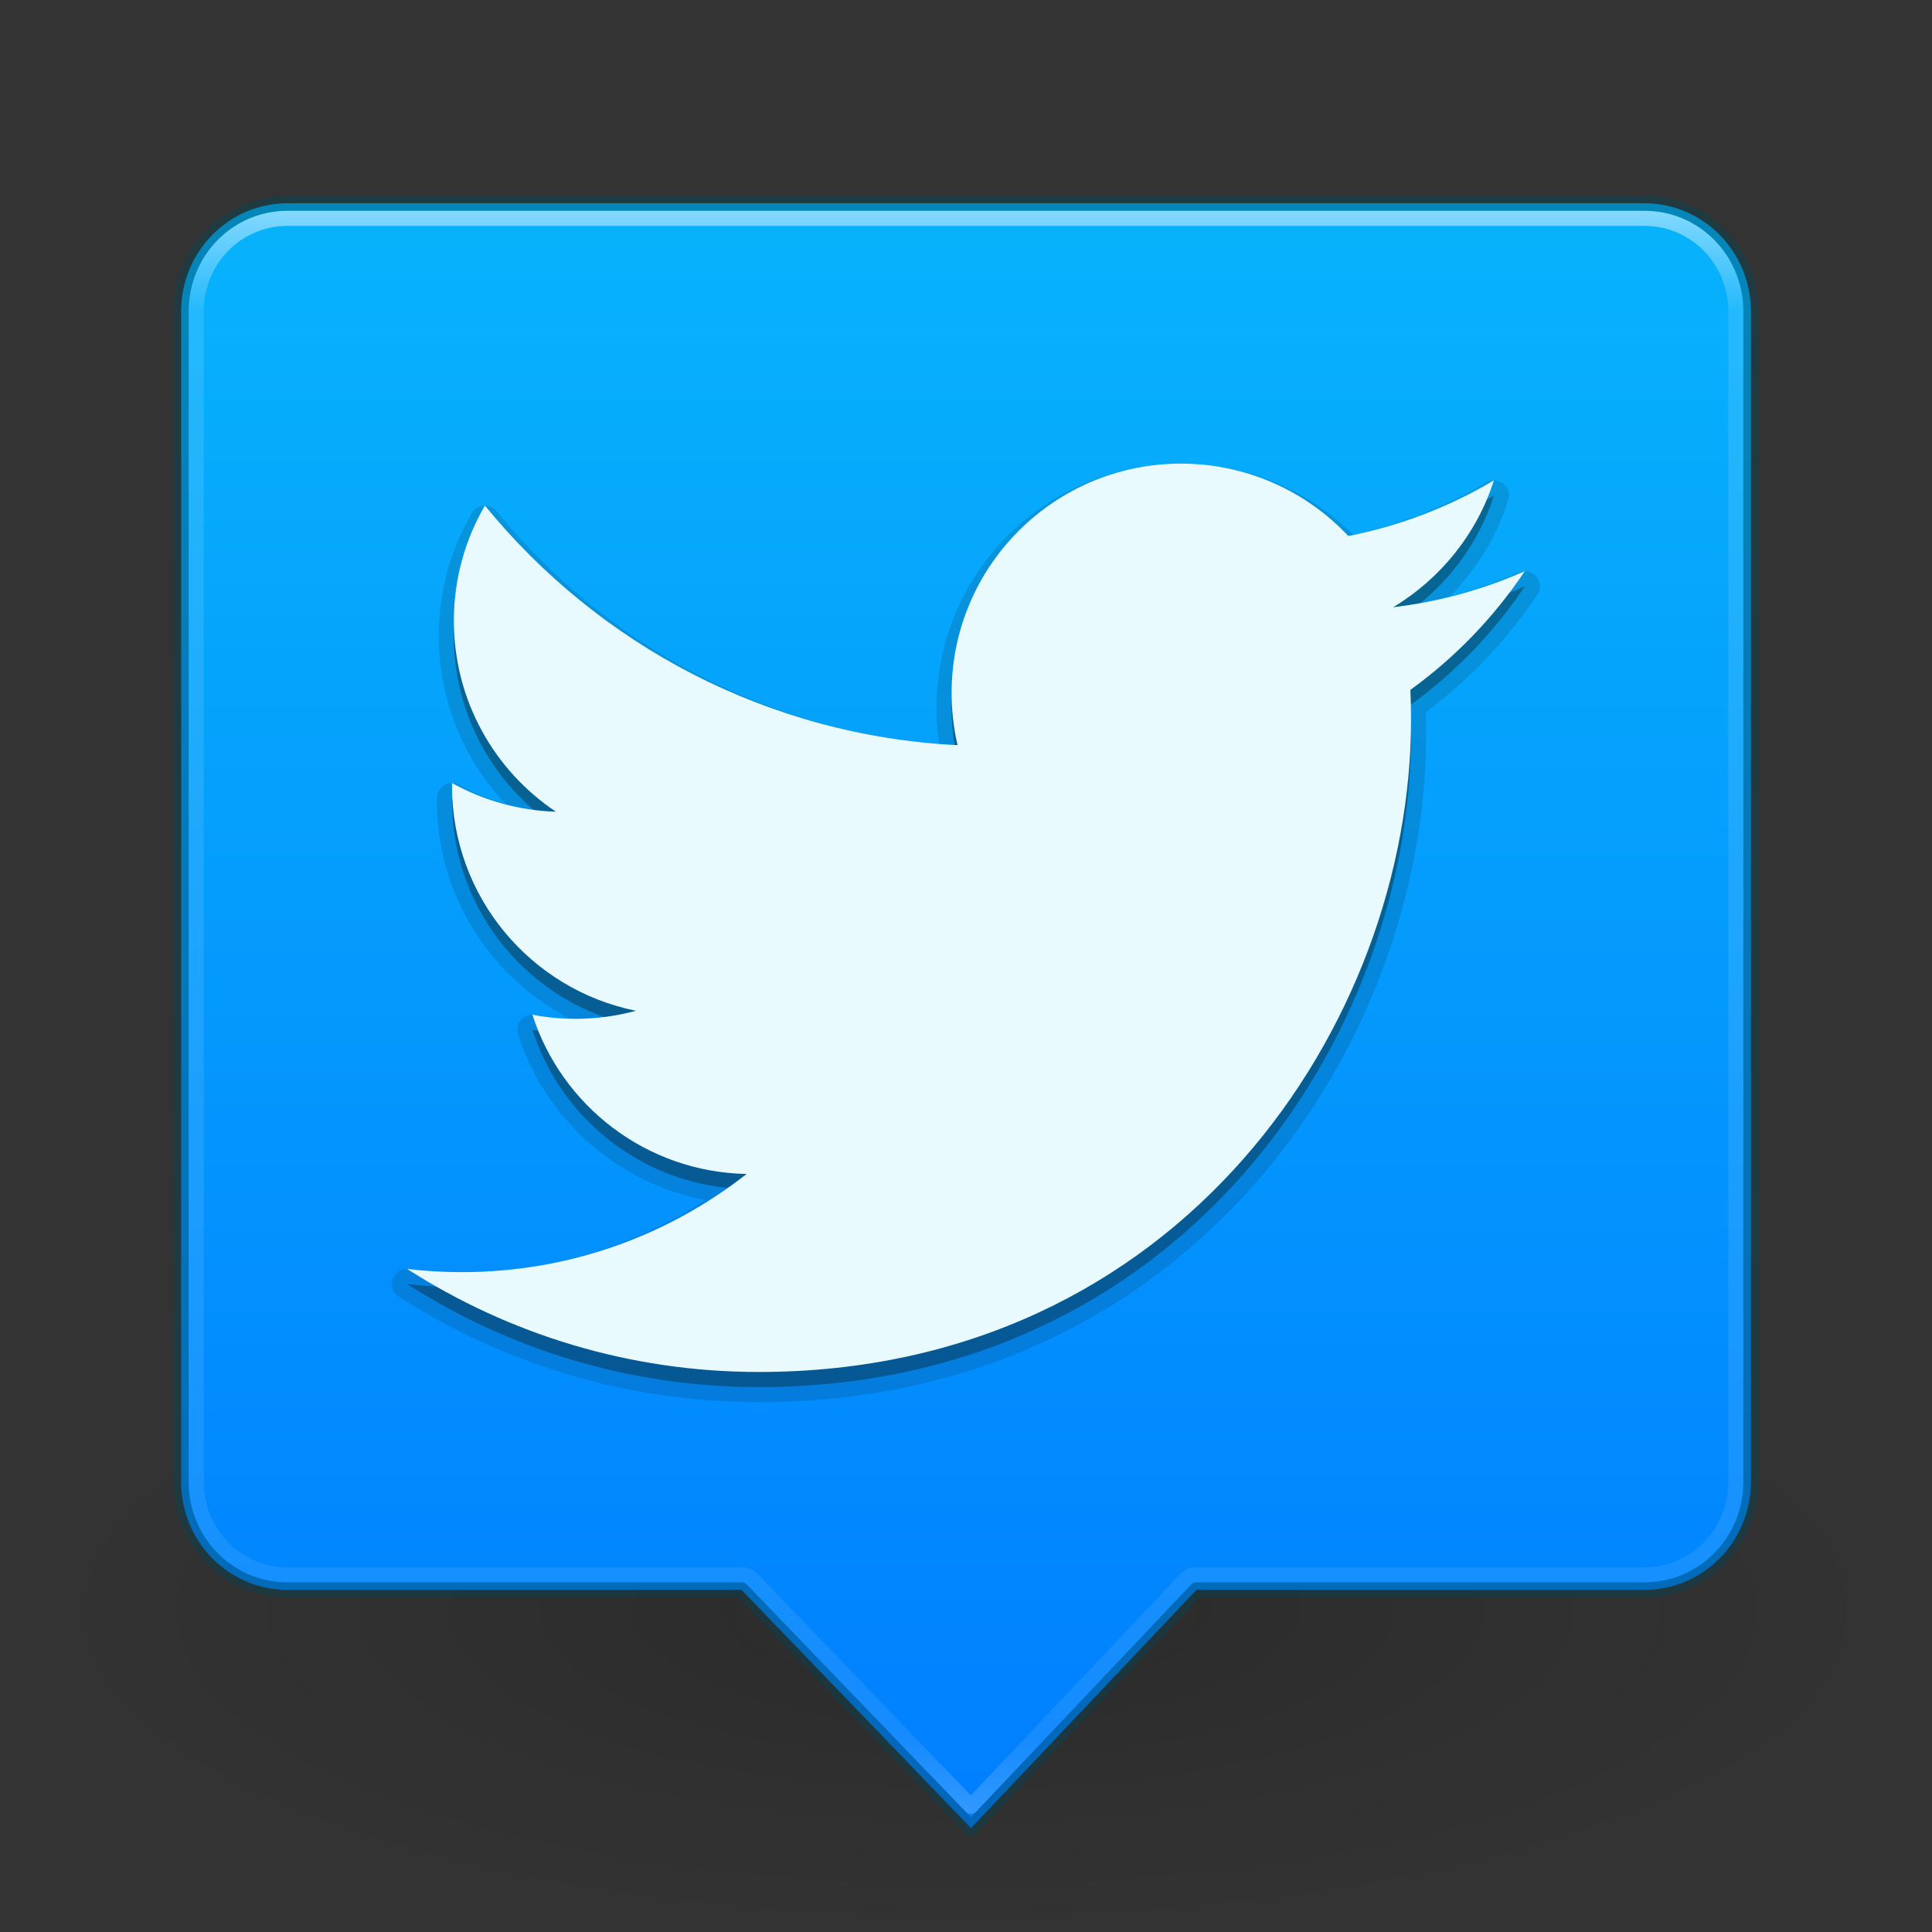 <?xml version="1.0" encoding="UTF-8" standalone="no"?>
<!-- Created with Inkscape (http://www.inkscape.org/) -->

<svg
   xmlns:dc="http://purl.org/dc/elements/1.1/"
   xmlns:cc="http://creativecommons.org/ns#"
   xmlns:rdf="http://www.w3.org/1999/02/22-rdf-syntax-ns#"
   xmlns:svg="http://www.w3.org/2000/svg"
   xmlns="http://www.w3.org/2000/svg"
   xmlns:xlink="http://www.w3.org/1999/xlink"
   xmlns:sodipodi="http://sodipodi.sourceforge.net/DTD/sodipodi-0.dtd"
   xmlns:inkscape="http://www.inkscape.org/namespaces/inkscape"
   width="128px"
   height="128px"
   viewBox="0 0 128 128"
   id="SVGRoot"
   version="1.1"
   inkscape:version="0.91+devel r"
   sodipodi:docname="tweetdeck.svg">
  <rect x="0" y="0" width="128" height="128" fill="#333333" stroke="none"/>
  <sodipodi:namedview
     id="base"
     pagecolor="#ffffff"
     bordercolor="#666666"
     borderopacity="1.0"
     inkscape:pageopacity="0.0"
     inkscape:pageshadow="2"
     inkscape:zoom="2"
     inkscape:cx="64"
     inkscape:cy="64"
     inkscape:document-units="px"
     inkscape:current-layer="layer1"
     showgrid="false"
     inkscape:window-width="1920"
     inkscape:window-height="1025"
     inkscape:window-x="0"
     inkscape:window-y="30"
     inkscape:window-maximized="1"
     inkscape:grid-bbox="true" />
  <defs
     id="defs8603">
    <radialGradient
       inkscape:collect="always"
       xlink:href="#linearGradient8838-561-565"
       id="radialGradient4795"
       gradientUnits="userSpaceOnUse"
       gradientTransform="matrix(5.773,0,0,2.008,-44.506,21.793)"
       cx="62.625"
       cy="4.625"
       fx="62.625"
       fy="4.625"
       r="10.625" />
    <linearGradient
       id="linearGradient8838-561-565">
      <stop
         offset="0"
         style="stop-color:#0a0a0a;stop-opacity:1"
         id="stop4621" />
      <stop
         offset="1"
         style="stop-color:#0a0a0a;stop-opacity:0"
         id="stop4623" />
    </linearGradient>
    <linearGradient
       inkscape:collect="always"
       xlink:href="#linearGradient4135-0"
       id="linearGradient4797"
       gradientUnits="userSpaceOnUse"
       gradientTransform="matrix(3.045,0,0,3.093,512.453,-100.362)"
       x1="-63.855"
       y1="9.025"
       x2="-63.855"
       y2="48.431" />
    <linearGradient
       id="linearGradient4135-0"
       inkscape:collect="always">
      <stop
         id="stop4137-0"
         offset="0"
         style="stop-color:#08b8fb;stop-opacity:1" />
      <stop
         id="stop4139-1"
         offset="1"
         style="stop-color:#007cff;stop-opacity:1" />
    </linearGradient>
    <linearGradient
       inkscape:collect="always"
       xlink:href="#linearGradient3924-1"
       id="linearGradient5039"
       x1="385.196"
       y1="-71.501"
       x2="385.196"
       y2="34.742"
       gradientUnits="userSpaceOnUse"
       gradientTransform="translate(-73.385,9.854)" />
    <linearGradient
       id="linearGradient3924-1">
      <stop
         id="stop3926-3"
         style="stop-color:#ffffff;stop-opacity:1"
         offset="0" />
      <stop
         id="stop3928-91"
         style="stop-color:#ffffff;stop-opacity:0.235"
         offset="0.063" />
      <stop
         id="stop3930-6"
         style="stop-color:#ffffff;stop-opacity:0.157"
         offset="0.951" />
      <stop
         id="stop3932-6"
         style="stop-color:#ffffff;stop-opacity:0.392"
         offset="1" />
    </linearGradient>
  </defs>
  <g
     id="layer1"
     inkscape:groupmode="layer"
     inkscape:label="Calque 1">
    <g
       transform="translate(-253,75.587)"
       style="display:inline"
       id="g5075">
      <path
         style="display:inline;overflow:visible;visibility:visible;opacity:0.2;fill:url(#radialGradient4795);fill-opacity:1;fill-rule:evenodd;stroke:none;stroke-width:1;marker:none"
         id="path4773"
         inkscape:connector-curvature="0"
         d="m 378.333,31.079 c 0,11.782 -27.46,21.333 -61.333,21.333 -33.873,0 -61.333,-9.551 -61.333,-21.333 0,-11.782 27.46,-21.333 61.333,-21.333 33.873,0 61.333,9.551 61.333,21.333 l 0,0 z" />
      <path
         inkscape:connector-curvature="0"
         id="path4777"
         d="m 272.059,-62.121 c -3.908,0 -7.059,3.2 -7.059,7.17 l 0,77.534 c 0,3.97 3.15,7.164 7.059,7.164 l 30.072,0 15.199,15.783 14.938,-15.783 29.674,0 c 3.908,0 7.059,-3.194 7.059,-7.164 l 0,-77.534 c 0,-3.97 -3.15,-7.17 -7.059,-7.17 l -89.883,0 z"
         style="fill:url(#linearGradient4797);fill-opacity:1;stroke:none;stroke-width:0.991;stroke-linecap:round;stroke-linejoin:round;stroke-miterlimit:4;stroke-dasharray:none;stroke-opacity:1" />
      <path
         d="m 303.263,16.309 c -8.58,0 -16.565,-2.515 -23.289,-6.826 1.189,0.14 2.398,0.212 3.624,0.212 7.118,0 13.668,-2.429 18.868,-6.504 -6.648,-0.123 -12.259,-4.515 -14.192,-10.551 0.928,0.177 1.879,0.272 2.858,0.272 1.385,0 2.728,-0.186 4.002,-0.533 -6.95,-1.396 -12.187,-7.536 -12.187,-14.897 0,-0.064 1.9e-4,-0.128 10e-4,-0.191 2.048,1.138 4.391,1.821 6.881,1.9 -4.076,-2.724 -6.759,-7.375 -6.759,-12.645 0,-2.785 0.749,-5.394 2.057,-7.638 7.493,9.192 18.688,15.24 31.314,15.874 -0.259,-1.112 -0.394,-2.271 -0.394,-3.462 0,-8.39 6.802,-15.192 15.193,-15.192 4.37,0 8.318,1.845 11.089,4.798 3.461,-0.682 6.712,-1.946 9.647,-3.687 -1.134,3.548 -3.543,6.525 -6.68,8.406 3.073,-0.367 6.001,-1.184 8.726,-2.392 -2.037,3.047 -4.613,5.723 -7.581,7.865 0.029,0.651 0.044,1.307 0.044,1.965 0,20.076 -15.281,43.227 -43.225,43.227"
         inkscape:connector-curvature="0"
         id="path4455"
         style="opacity:0.15;fill:#0b2228;fill-opacity:1;fill-rule:nonzero;stroke:#0b2228;stroke-width:2;stroke-linecap:round;stroke-linejoin:round;stroke-miterlimit:4;stroke-dasharray:none;stroke-opacity:1" />
      <path
         style="opacity:0.3;fill:#0b2228;fill-opacity:1;fill-rule:nonzero;stroke:none"
         id="path4457"
         inkscape:connector-curvature="0"
         d="m 303.263,16.309 c -8.58,0 -16.565,-2.515 -23.289,-6.826 1.189,0.14 2.398,0.212 3.624,0.212 7.118,0 13.668,-2.429 18.868,-6.504 -6.648,-0.123 -12.259,-4.515 -14.192,-10.551 0.928,0.177 1.879,0.272 2.858,0.272 1.385,0 2.728,-0.186 4.002,-0.533 -6.95,-1.396 -12.187,-7.536 -12.187,-14.897 0,-0.064 1.9e-4,-0.128 10e-4,-0.191 2.048,1.138 4.391,1.821 6.881,1.9 -4.076,-2.724 -6.759,-7.375 -6.759,-12.645 0,-2.785 0.749,-5.394 2.057,-7.638 7.493,9.192 18.688,15.24 31.314,15.874 -0.259,-1.112 -0.394,-2.271 -0.394,-3.462 0,-8.39 6.802,-15.192 15.193,-15.192 4.37,0 8.318,1.845 11.089,4.798 3.461,-0.682 6.712,-1.946 9.647,-3.687 -1.134,3.548 -3.543,6.525 -6.68,8.406 3.073,-0.367 6.001,-1.184 8.726,-2.392 -2.037,3.047 -4.613,5.723 -7.581,7.865 0.029,0.651 0.044,1.307 0.044,1.965 0,20.076 -15.281,43.227 -43.225,43.227" />
      <path
         style="fill:#e9faff;fill-opacity:1;fill-rule:nonzero;stroke:none"
         id="path5045"
         inkscape:connector-curvature="0"
         d="m 303.263,15.309 c -8.58,0 -16.565,-2.515 -23.289,-6.826 1.189,0.14 2.398,0.212 3.624,0.212 7.118,0 13.668,-2.429 18.868,-6.504 -6.648,-0.123 -12.259,-4.515 -14.192,-10.551 0.928,0.177 1.879,0.272 2.858,0.272 1.385,0 2.728,-0.186 4.002,-0.533 -6.95,-1.396 -12.187,-7.536 -12.187,-14.897 0,-0.064 1.9e-4,-0.128 10e-4,-0.191 2.048,1.138 4.391,1.821 6.881,1.9 -4.076,-2.724 -6.759,-7.375 -6.759,-12.645 0,-2.785 0.749,-5.394 2.057,-7.638 7.493,9.192 18.688,15.24 31.314,15.874 -0.259,-1.112 -0.394,-2.271 -0.394,-3.462 0,-8.39 6.802,-15.192 15.193,-15.192 4.37,0 8.318,1.845 11.089,4.798 3.461,-0.682 6.712,-1.946 9.647,-3.687 -1.134,3.548 -3.543,6.525 -6.68,8.406 3.073,-0.367 6.001,-1.184 8.726,-2.392 -2.037,3.047 -4.613,5.723 -7.581,7.865 0.029,0.651 0.044,1.307 0.044,1.965 0,20.076 -15.281,43.227 -43.225,43.227" />
      <path
         style="opacity:0.4;fill:none;fill-opacity:1;stroke:#004455;stroke-width:1;stroke-linecap:round;stroke-linejoin:round;stroke-miterlimit:4;stroke-dasharray:none;stroke-opacity:1"
         d="m 272.059,-62.121 c -3.908,0 -7.059,3.2 -7.059,7.17 l 0,77.534 c 0,3.97 3.15,7.164 7.059,7.164 l 30.072,0 15.199,15.783 14.938,-15.783 29.674,0 c 3.908,0 7.059,-3.194 7.059,-7.164 l 0,-77.534 c 0,-3.97 -3.15,-7.17 -7.059,-7.17 l -89.883,0 z"
         id="path4791"
         inkscape:connector-curvature="0" />
      <path
         inkscape:connector-curvature="0"
         id="path5024"
         d="m 272.058,-61.12 c -3.362,0 -6.059,2.729 -6.059,6.17 l 0,77.533 c 0,3.441 2.695,6.164 6.059,6.164 l 30.072,0 a 1,1 0 0 1 0.721,0.307 l 14.473,15.027 14.217,-15.021 a 1,1 0 0 1 0.727,-0.312 l 29.674,0 c 3.363,0 6.059,-2.723 6.059,-6.164 l 0,-77.533 c 0,-3.441 -2.696,-6.17 -6.059,-6.17 l -89.883,0 z"
         style="opacity:0.5;fill:none;fill-opacity:1;stroke:url(#linearGradient5039);stroke-width:1;stroke-linecap:round;stroke-linejoin:round;stroke-miterlimit:4;stroke-dasharray:none;stroke-opacity:1" />
    </g>
  </g>
</svg>
